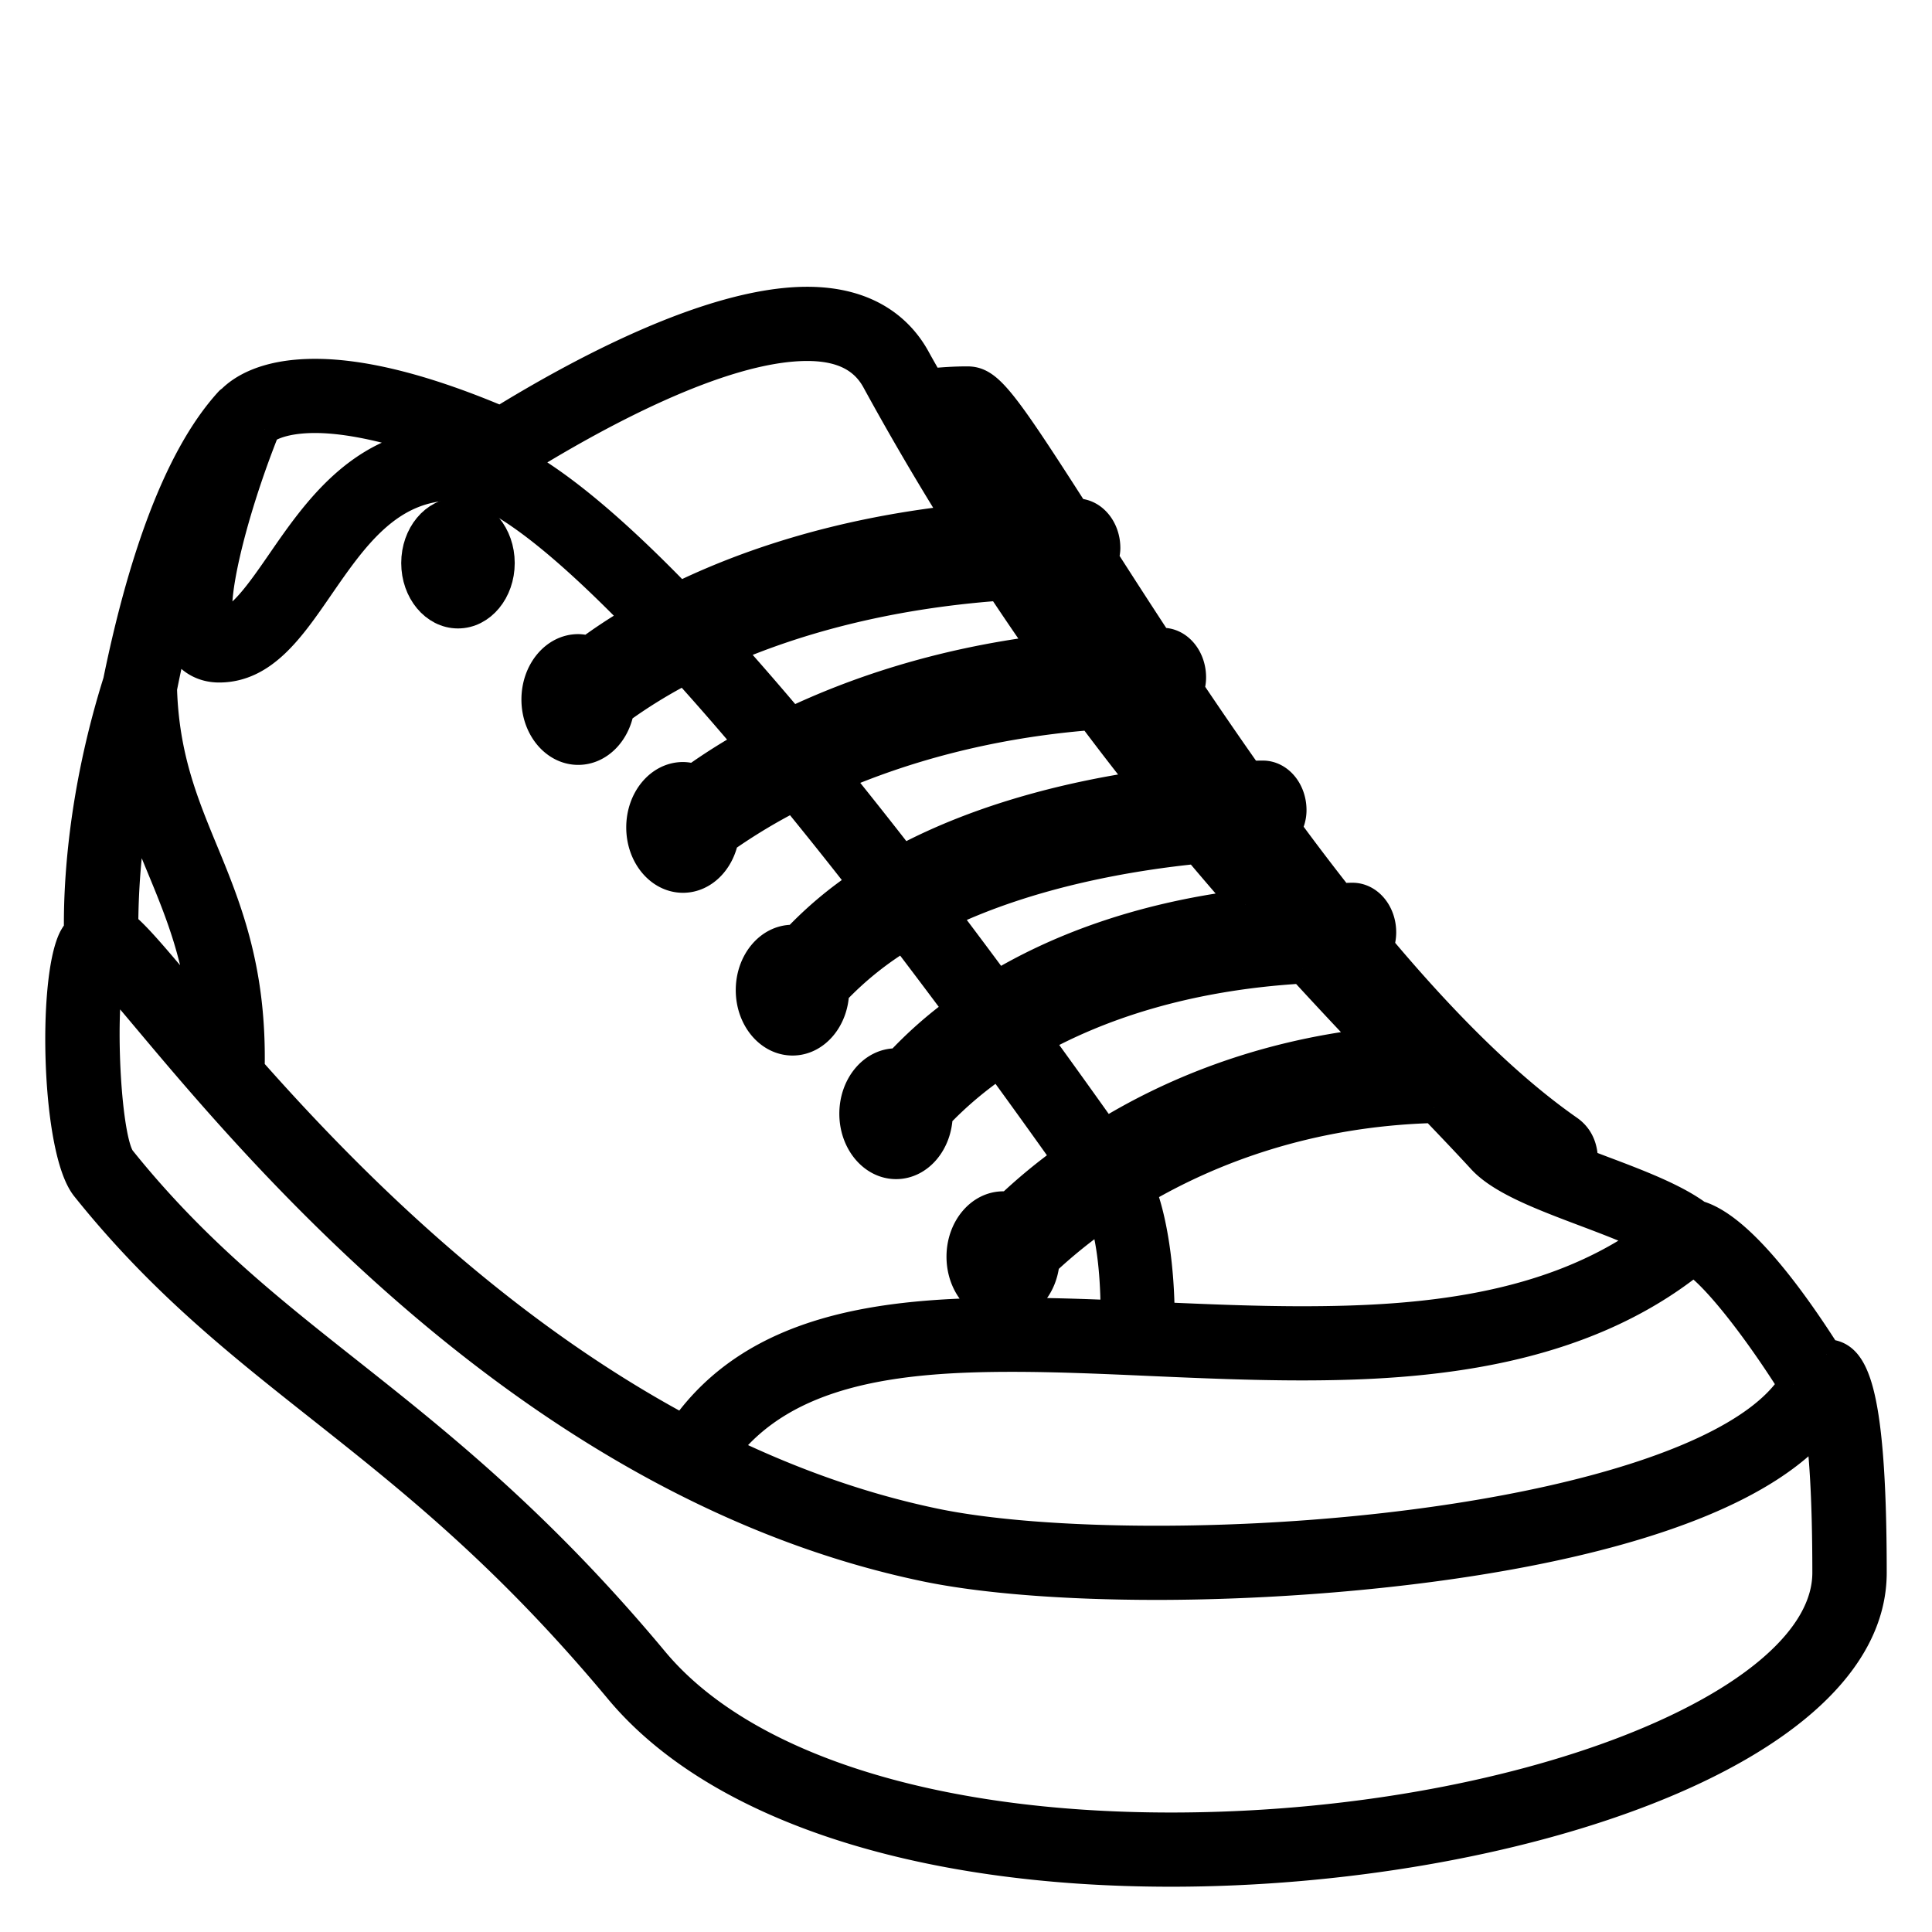 <!DOCTYPE svg PUBLIC "-//W3C//DTD SVG 1.1//EN" "http://www.w3.org/Graphics/SVG/1.1/DTD/svg11.dtd">
<!-- Uploaded to: SVG Repo, www.svgrepo.com, Transformed by: SVG Repo Mixer Tools -->
<svg width="800px" height="800px" viewBox="0 0 64 64" xmlns="http://www.w3.org/2000/svg" xmlns:xlink="http://www.w3.org/1999/xlink" aria-hidden="true" role="img" class="iconify iconify--emojione-monotone" preserveAspectRatio="xMidYMid meet" fill="#000000" stroke="#000000">
<g id="SVGRepo_bgCarrier" stroke-width="0"/>
<g id="SVGRepo_tracerCarrier" stroke-linecap="round" stroke-linejoin="round"/>
<g id="SVGRepo_iconCarrier">
<ellipse cx="15.171" cy="18.652" rx="1.38" ry="1.666" fill="#000000"/>
<path d="M60.5 44.863c-1.151-1.811-2.897-4.22-4.263-4.598c-.754-.56-1.919-1.01-3.167-1.479l-.636-.242c.017-.503-.138-.867-.482-1.108c-2.104-1.469-4.238-3.641-6.288-6.084c.055-.144.087-.3.087-.468c0-.631-.425-1.142-.948-1.142c-.151 0-.289.013-.438.015a83.251 83.251 0 0 1-1.754-2.307c.098-.179.169-.382.169-.612c0-.632-.425-1.143-.947-1.143c-.049 0-.22.001-.481.011a152.071 152.071 0 0 1-1.967-2.861c.041-.127.068-.262.068-.405c0-.632-.424-1.144-.946-1.144c-.051 0-.097.004-.146.004a302.297 302.297 0 0 1-1.807-2.792c.03-.113.059-.229.059-.353c0-.631-.426-1.142-.947-1.142l-.066.002c-2.436-3.804-2.879-4.378-3.554-4.378c-.446 0-.86.03-1.263.071c-.152-.273-.307-.538-.458-.815c-.471-.862-1.477-1.893-3.586-1.893c-3.195 0-7.579 2.373-10.152 3.958c-2.439-1.035-4.513-1.571-6.146-1.571c-1.667 0-2.443.543-2.768.872c-.02.017-.044.027-.063.047c-1.798 1.964-2.955 5.636-3.698 9.273c-1.184 3.767-1.313 6.834-1.294 8.248a1.45 1.45 0 0 0-.188.28c-.691 1.435-.55 7.004.422 8.213c2.493 3.113 5.044 5.131 7.745 7.268c3.055 2.417 6.213 4.916 9.925 9.371C23.72 59.799 30.378 62 38.791 62C49.999 62 62 58.021 62 52.1c0-6.518-.703-7.206-1.5-7.237m-1.101 1.006c-2.167 3.361-12.228 5.173-21.086 5.173c-2.957 0-5.567-.204-7.352-.576c-2.472-.515-4.801-1.367-6.985-2.421c2.051-2.684 5.763-3.101 9.545-3.101c1.469 0 2.985.066 4.592.138c1.641.072 3.338.146 5.016.146c4.05 0 9.149-.402 12.964-3.471c.683.412 2.04 2.105 3.306 4.112m-11.894-9.167c.579.604 1.125 1.177 1.594 1.688c.641.7 2.009 1.215 3.455 1.76c.748.282 1.501.571 2.096.864c-3.364 2.408-7.681 2.757-11.521 2.757c-1.567 0-3.163-.068-4.717-.137c-.003-1.593-.235-3.213-.628-4.205c2.267-1.332 5.526-2.615 9.721-2.727m-4.362-4.62a170.57 170.57 0 0 0 2.313 2.475c-3.784.427-6.751 1.706-8.867 3.011a345.723 345.723 0 0 0-2.242-3.124c2.003-1.108 4.868-2.131 8.796-2.362m-1.893-2.116c-3.617.449-6.302 1.535-8.223 2.686c-.604-.818-1.197-1.61-1.775-2.373c2.922-1.403 6.275-1.951 8.41-2.163c.54.643 1.067 1.254 1.588 1.85m-11.365-1.467a177.01 177.01 0 0 0-2.195-2.771c2.106-.91 4.944-1.767 8.469-2.044a93.565 93.565 0 0 0 1.801 2.333c-2.347.339-5.387 1.041-8.075 2.482m8.245-4.905c.441.66.896 1.33 1.366 2.008a94.344 94.344 0 0 1-1.563-2.002c.066-.002.13-.006.197-.006m-2.798-4.286c.416.649.854 1.329 1.318 2.044c-.122.006-.238.02-.359.028a98.902 98.902 0 0 1-1.433-2.059c.16-.004.313-.011.474-.013m-9.125 4.63a106.21 106.21 0 0 0-2.113-2.437c2.16-.935 5.162-1.823 9.057-2.104c.486.734.973 1.449 1.459 2.141c-3.545.44-6.351 1.421-8.403 2.4m5.636-9.839c.354.364 1.155 1.574 2.052 2.964c-.168.008-.337.015-.502.025a91.588 91.588 0 0 1-1.812-2.973c.089-.003.17-.014.262-.016m-5.104-2.641c1.13 0 1.883.371 2.301 1.134a92.697 92.697 0 0 0 2.711 4.633c-4.056.441-7.114 1.515-9.263 2.563c-2.104-2.175-3.882-3.676-5.319-4.468c2.41-1.5 6.663-3.862 9.57-3.862M8.771 14.22c.154-.11.629-.376 1.669-.376c.806 0 2.096.175 3.987.837c-2.538.286-3.942 2.278-5.074 3.922c-.728 1.054-1.412 2.049-2.052 2.083c-.392-.5.308-3.557 1.47-6.466m-2.955 6.561c.052.28.14.524.27.718c.268.395.684.61 1.172.61c1.454 0 2.351-1.302 3.301-2.682c1.136-1.646 2.309-3.348 4.481-3.348c1.214 0 3.314 1.556 6.095 4.419c-.695.402-1.23.769-1.634 1.068a1.154 1.154 0 0 0-.347-.06c-.763 0-1.381.746-1.381 1.666s.618 1.666 1.381 1.666c.668 0 1.225-.573 1.353-1.335a16.835 16.835 0 0 1 2.188-1.344a93.31 93.31 0 0 1 2.159 2.476a19.67 19.67 0 0 0-1.86 1.175a1.142 1.142 0 0 0-.369-.067c-.762 0-1.38.745-1.38 1.666s.618 1.666 1.38 1.666c.657 0 1.204-.556 1.344-1.299a18.976 18.976 0 0 1 2.332-1.402c.743.909 1.513 1.87 2.306 2.888a12.692 12.692 0 0 0-2.242 1.885c-.037-.004-.072-.013-.11-.013c-.765 0-1.382.746-1.382 1.666c0 .919.617 1.666 1.382 1.666c.747 0 1.354-.722 1.374-1.62a10.917 10.917 0 0 1 2.311-1.857c.605.794 1.224 1.615 1.857 2.465a13.62 13.62 0 0 0-2.021 1.784c-.031-.002-.061-.011-.092-.011c-.761 0-1.38.747-1.38 1.667c0 .919.619 1.666 1.38 1.666c.754 0 1.362-.73 1.377-1.635a12.426 12.426 0 0 1 2.031-1.713a293.046 293.046 0 0 1 2.281 3.17a18.2 18.2 0 0 0-1.946 1.605c-.064-.011-.127-.023-.192-.023c-.764 0-1.381.747-1.381 1.666c0 .92.617 1.666 1.381 1.666c.714 0 1.297-.661 1.365-1.505a17.061 17.061 0 0 1 1.949-1.571c.291.824.415 2.112.409 3.354a84.62 84.62 0 0 0-3.435-.089c-4.296 0-8.523.517-10.877 3.889c-6.256-3.347-11.164-8.306-14.379-11.942c.072-3.244-.73-5.271-1.533-7.21c-.67-1.622-1.302-3.158-1.37-5.412c.135-.681.284-1.363.452-2.029m-.437 7.996c.613 1.481 1.191 2.925 1.378 4.912c-.265-.313-.513-.608-.741-.88c-1.011-1.202-1.545-1.826-1.935-2.134a24.28 24.28 0 0 1 .398-4.297c.262.859.584 1.636.9 2.399m33.412 31.765c-7.977 0-14.224-2.01-17.143-5.513c-3.809-4.573-7.173-7.234-10.141-9.583c-2.634-2.083-5.121-4.052-7.512-7.034c-.488-.646-.687-4.63-.399-6.178c.346.381.827.952 1.297 1.512c3.895 4.636 13.017 15.49 25.77 18.147c1.879.391 4.597.606 7.65.606c6.852 0 18.482-1.165 21.975-5.351c.125.828.248 2.313.248 4.95c0 4.42-10.365 8.444-21.745 8.444" fill="#000000"/>
</g>
</svg>